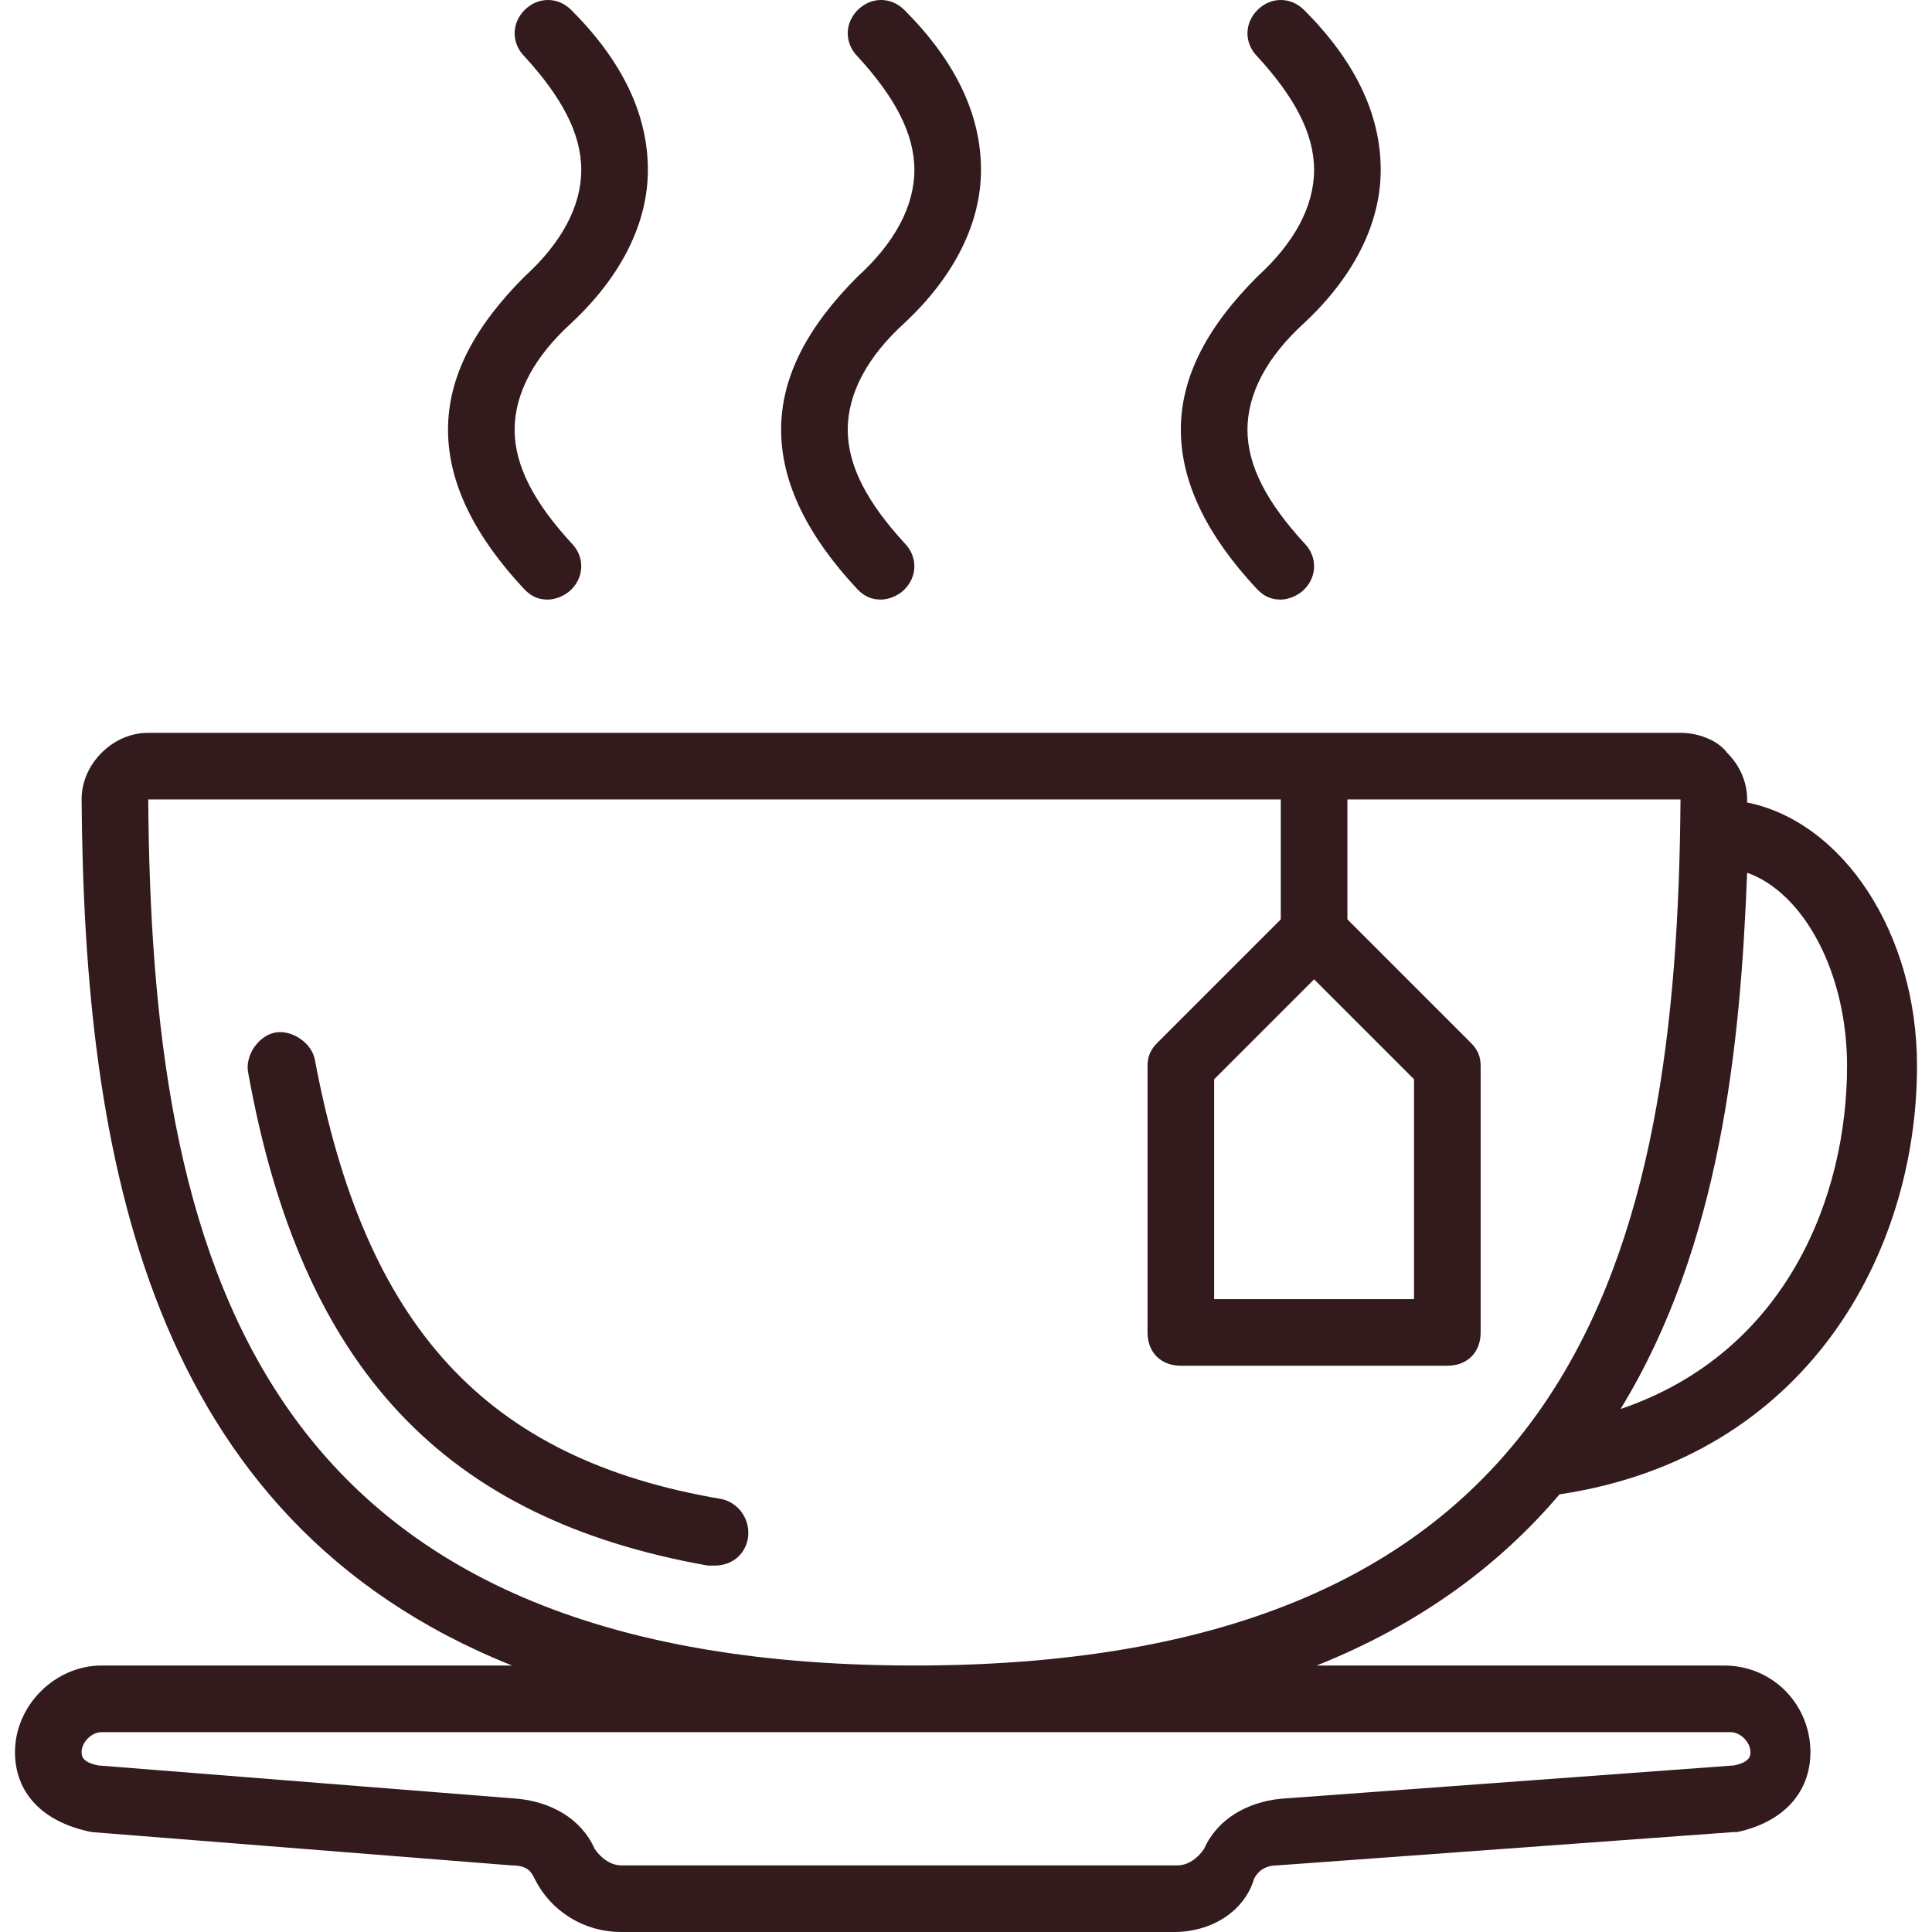 <?xml version="1.0" encoding="iso-8859-1"?>
<!-- Generator: Adobe Illustrator 19.0.0, SVG Export Plug-In . SVG Version: 6.00 Build 0)  -->
<svg xmlns="http://www.w3.org/2000/svg" fill="#321a1d" xmlns:xlink="http://www.w3.org/1999/xlink" version="1.1" id="Layer_1" x="0px" y="0px" viewBox="0 0 512 512" style="enable-background:new 0 0 512 512;" xml:space="preserve" width="512px" height="512px">
<g transform="translate(1 1)">
	<g>
		<g>
			<path d="M455.828,440.379H347.929c27.389-10.951,48.357-26.522,64.359-45.36c65.428-9.791,94.74-63.816,94.74-113.537     c0-35.246-19.627-64.674-45.028-69.82c0.002-0.267,0.005-0.534,0.007-0.8c0-4.414-1.766-8.828-5.297-12.359     c-2.648-3.531-7.945-5.297-12.359-5.297H241.317H38.283c-4.414,0-8.828,1.766-12.359,5.297     c-3.531,3.531-5.297,7.945-5.297,12.359c0.684,94.343,17.253,190.802,114.078,229.517H25.924     c-12.359,0-22.952,10.593-22.952,22.952c0,10.593,7.062,18.538,20.303,21.186l111.228,8.828c4.414,0,5.297,1.766,6.179,3.531     c4.414,8.828,13.241,14.124,22.952,14.124h146.538c9.71,0,18.538-5.297,21.186-14.124c0.883-1.766,2.648-3.531,6.179-3.531     l120.938-8.828h0.883c12.359-2.648,19.421-10.593,19.421-21.186C478.779,450.972,469.069,440.379,455.828,440.379z      M488.49,281.483c0,34.428-15.89,75.917-60.028,90.924c26.483-43.255,31.779-96.221,33.545-142.124     C477.014,235.579,488.49,256.766,488.49,281.483z M347.248,258.531l26.483,26.483v58.262h-52.966v-58.262L347.248,258.531z      M38.283,210.862h203.034h97.103v31.779l-32.662,32.662c-1.766,1.766-2.648,3.531-2.648,6.179v70.621     c0,5.297,3.531,8.828,8.828,8.828h70.621c5.297,0,8.828-3.531,8.828-8.828v-70.621c0-2.648-0.883-4.414-2.648-6.179     l-32.662-32.662v-31.779h88.276c-0.883,119.172-26.483,229.517-203.034,229.517S39.166,330.034,38.283,210.862z M458.476,466.862     l-120.055,8.828c-8.828,0.883-16.772,5.297-20.303,13.241c-1.766,2.648-4.414,4.414-7.062,4.414H163.634     c-2.648,0-5.297-1.766-7.062-4.414c-3.531-7.945-11.476-12.359-20.303-13.241l-111.228-8.828     c-4.414-0.883-4.414-2.648-4.414-3.531c0-2.648,2.648-5.297,5.297-5.297h431.669c2.648,0,5.297,2.648,5.297,5.297     C462.89,464.214,462.89,465.979,458.476,466.862z" />
			<path d="M226.31,72.269c-13.241,13.241-20.303,26.483-20.303,40.607s7.062,28.248,20.303,42.372     c1.766,1.766,3.531,2.648,6.179,2.648c1.766,0,4.414-0.883,6.179-2.648c3.531-3.531,3.531-8.828,0-12.359     c-9.71-10.593-15.007-20.303-15.007-30.014s5.297-19.421,15.007-28.248c13.241-12.359,20.303-26.483,20.303-40.607     c0-15.007-7.062-29.131-20.303-42.372c-3.531-3.531-8.828-3.531-12.359,0c-3.531,3.531-3.531,8.828,0,12.359     c9.71,10.593,15.007,20.303,15.007,30.014S236.021,63.441,226.31,72.269z"/>
			<path d="M332.241,72.269C319,85.51,311.938,98.752,311.938,112.876s7.062,28.248,20.303,42.372     c1.766,1.766,3.531,2.648,6.179,2.648c1.766,0,4.414-0.883,6.179-2.648c3.531-3.531,3.531-8.828,0-12.359     c-9.71-10.593-15.007-20.303-15.007-30.014s5.297-19.421,15.007-28.248c13.241-12.359,20.303-26.483,20.303-40.607     c0-15.007-7.062-29.131-20.303-42.372c-3.531-3.531-8.828-3.531-12.359,0c-3.531,3.531-3.531,8.828,0,12.359     c9.71,10.593,15.007,20.303,15.007,30.014S341.952,63.441,332.241,72.269z" />
			<path d="M138.034,72.269c-13.241,13.241-20.303,26.483-20.303,40.607s7.062,28.248,20.303,42.372     c1.766,1.766,3.531,2.648,6.179,2.648c1.766,0,4.414-0.883,6.179-2.648c3.531-3.531,3.531-8.828,0-12.359     c-9.71-10.593-15.007-20.303-15.007-30.014s5.297-19.421,15.007-28.248c13.241-12.359,20.303-26.483,20.303-40.607     c0-15.007-7.062-29.131-20.303-42.372c-3.531-3.531-8.828-3.531-12.359,0c-3.531,3.531-3.531,8.828,0,12.359     c9.71,10.593,15.007,20.303,15.007,30.014S147.745,63.441,138.034,72.269z" />
			<path d="M190.117,396.241c-62.676-10.593-94.455-45.903-107.697-116.524c-0.883-4.414-6.179-7.945-10.593-7.062     c-4.414,0.883-7.945,6.179-7.062,10.593c14.124,78.565,52.083,118.29,121.821,130.648c0.883,0,0.883,0,1.766,0     c4.414,0,7.945-2.648,8.828-7.062C198.062,401.538,194.531,397.124,190.117,396.241z" />
		</g>
	</g>
</g>
<g>
</g>
<g>
</g>
<g>
</g>
<g>
</g>
<g>
</g>
<g>
</g>
<g>
</g>
<g>
</g>
<g>
</g>
<g>
</g>
<g>
</g>
<g>
</g>
<g>
</g>
<g>
</g>
<g>
</g>
</svg>
